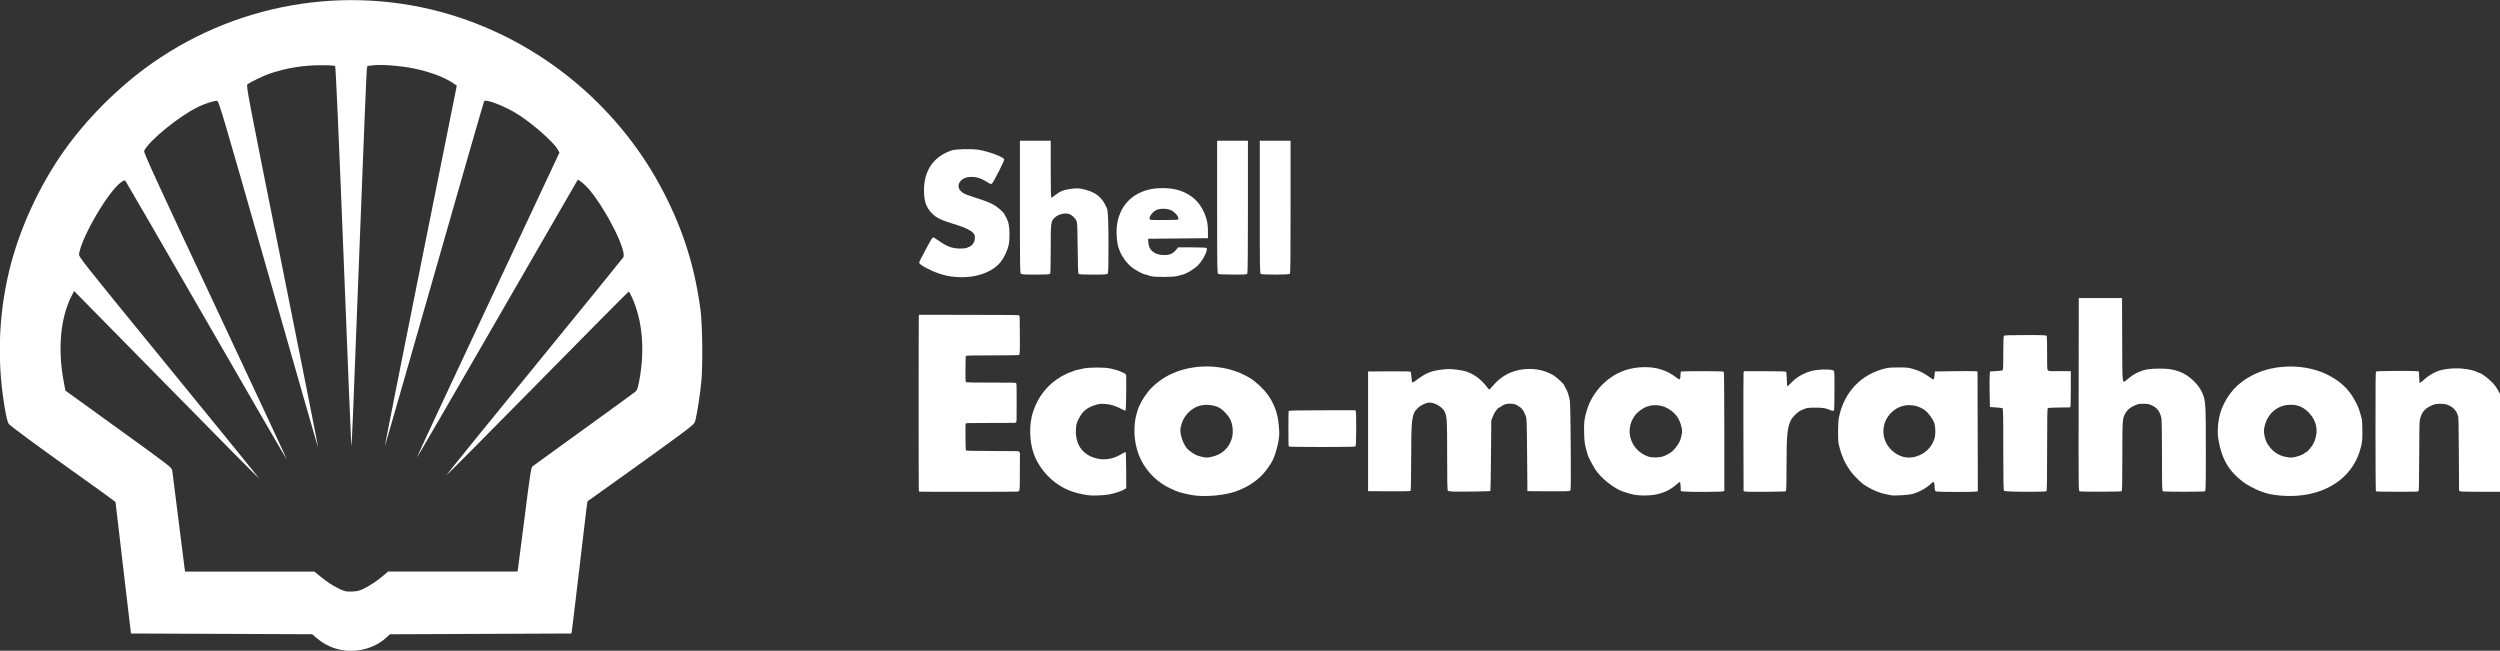 <?xml version="1.0" encoding="UTF-8" standalone="no"?>
<!-- Created with Inkscape (http://www.inkscape.org/) -->

<svg
   xmlns:dc="http://purl.org/dc/elements/1.1/"
   xmlns:cc="http://creativecommons.org/ns#"
   xmlns:rdf="http://www.w3.org/1999/02/22-rdf-syntax-ns#"
   xmlns:svg="http://www.w3.org/2000/svg"
   xmlns="http://www.w3.org/2000/svg"
   xmlns:sodipodi="http://sodipodi.sourceforge.net/DTD/sodipodi-0.dtd"
   xmlns:inkscape="http://www.inkscape.org/namespaces/inkscape"
   width="115.254mm"
   height="30mm"
   viewBox="0 0 115.254 30"
   version="1.1"
   id="svg5274"
   inkscape:version="0.92.4 (5da689c313, 2019-01-14)"
   sodipodi:docname="Shell logo.svg">
  <rect x="0" y="0" width="115.254" height="30" fill="#333333" stroke="none"/>
  <defs
     id="defs5268" />
  <sodipodi:namedview
     id="base"
     pagecolor="#ffffff"
     bordercolor="#666666"
     borderopacity="1.0"
     inkscape:pageopacity="0.0"
     inkscape:pageshadow="2"
     inkscape:zoom="1.979899"
     inkscape:cx="257.88356"
     inkscape:cy="97.795301"
     inkscape:document-units="mm"
     inkscape:current-layer="layer1"
     showgrid="false"
     inkscape:pagecheckerboard="true"
     inkscape:window-width="1920"
     inkscape:window-height="1017"
     inkscape:window-x="-8"
     inkscape:window-y="-8"
     inkscape:window-maximized="1" />
  <g
     inkscape:label="Layer 1"
     inkscape:groupmode="layer"
     id="layer1"
     transform="translate(0,-267)">
    <g
       id="g5230"
       transform="matrix(1,0,0,1,320.062,100.671)"
       style="opacity:1">
      <path
         inkscape:connector-curvature="0"
         id="path5077-9-7"
         d="m -304.182,196.315 c -0.479,-0.061 -0.901,-0.248 -1.28,-0.57 l -0.208,-0.177 -4.176,-0.017 -4.176,-0.017 -0.021,-0.16 c -0.012,-0.088 -0.172,-1.45 -0.357,-3.027 l -0.336,-2.868 -0.103,-0.086 c -0.057,-0.048 -0.844,-0.615 -1.75,-1.26 -1.766,-1.258 -2.963,-2.141 -3.068,-2.261 -0.037,-0.042 -0.099,-0.259 -0.144,-0.5 -0.411,-2.219 -0.352,-4.447 0.175,-6.607 0.462,-1.893 1.386,-3.899 2.541,-5.518 1.07,-1.5 2.525,-2.943 4.032,-4.002 4.141,-2.908 9.422,-3.691 14.187,-2.104 4.049,1.349 7.46,4.278 9.413,8.081 0.9,1.753 1.415,3.397 1.683,5.372 0.093,0.689 0.115,2.618 0.037,3.363 -0.065,0.626 -0.183,1.393 -0.265,1.723 -0.047,0.189 -0.059,0.201 -0.687,0.672 -0.352,0.264 -1.459,1.065 -2.461,1.78 -1.002,0.715 -1.826,1.304 -1.832,1.308 -0.01,0 -0.167,1.34 -0.359,2.969 -0.192,1.629 -0.357,2.998 -0.367,3.043 l -0.018,0.082 -4.182,0.018 -4.182,0.018 -0.206,0.185 c -0.479,0.431 -1.208,0.647 -1.888,0.561 z m 0.9,-2.856 c 0.281,-0.132 0.64,-0.374 0.936,-0.63 l 0.177,-0.153 h 2.981 2.981 l 0.019,-0.087 c 0.01,-0.048 0.15,-1.125 0.31,-2.393 0.266,-2.109 0.298,-2.312 0.373,-2.373 0.045,-0.037 1.114,-0.811 2.375,-1.72 1.261,-0.909 2.33,-1.687 2.376,-1.729 0.063,-0.057 0.104,-0.181 0.165,-0.508 0.266,-1.415 0.146,-2.766 -0.343,-3.843 -0.063,-0.139 -0.128,-0.252 -0.146,-0.252 -0.017,0 -1.913,1.911 -4.211,4.246 -2.299,2.335 -4.188,4.238 -4.198,4.228 -0.01,-0.01 1.813,-2.26 4.052,-5 2.239,-2.74 4.088,-5.014 4.109,-5.054 0.162,-0.302 -0.772,-2.164 -1.56,-3.11 -0.192,-0.23 -0.509,-0.498 -0.544,-0.459 -0.01,0.01 -1.676,2.897 -3.707,6.419 -2.031,3.522 -3.7,6.397 -3.709,6.388 -0.01,-0.01 1.467,-3.178 3.28,-7.041 l 3.296,-7.025 -0.084,-0.149 c -0.182,-0.325 -1.12,-1.154 -1.806,-1.598 -0.565,-0.365 -1.48,-0.729 -1.58,-0.628 -0.015,0.015 -1.052,3.615 -2.304,8.001 -1.253,4.386 -2.279,7.947 -2.28,7.915 0,-0.032 0.745,-3.787 1.659,-8.343 l 1.662,-8.284 -0.16,-0.11 c -0.401,-0.275 -1.098,-0.536 -1.825,-0.682 -0.608,-0.123 -1.464,-0.192 -1.843,-0.149 l -0.291,0.033 -0.028,0.136 c -0.015,0.075 -0.169,3.815 -0.341,8.313 -0.311,8.126 -0.355,9.178 -0.377,9.03 -0.01,-0.043 -0.167,-3.982 -0.357,-8.754 -0.227,-5.714 -0.36,-8.691 -0.387,-8.718 -0.027,-0.026 -0.265,-0.041 -0.652,-0.04 -0.837,0 -1.599,0.128 -2.373,0.39 -0.28,0.095 -0.875,0.383 -1.019,0.493 -0.066,0.051 0.016,0.481 1.6,8.376 0.918,4.578 1.665,8.336 1.659,8.353 -0.01,0.016 -1.038,-3.57 -2.292,-7.97 -2.134,-7.482 -2.287,-8 -2.365,-8 -0.163,0 -0.536,0.118 -0.859,0.272 -0.872,0.416 -2.29,1.569 -2.505,2.037 -0.031,0.067 0.543,1.318 3.279,7.148 1.824,3.887 3.31,7.073 3.302,7.081 -0.01,0.01 -1.675,-2.869 -3.705,-6.392 -2.03,-3.523 -3.712,-6.428 -3.737,-6.455 -0.037,-0.04 -0.077,-0.027 -0.205,0.066 -0.591,0.428 -1.806,2.499 -1.933,3.295 -0.022,0.14 0.023,0.197 4.15,5.249 2.295,2.809 4.167,5.113 4.16,5.12 -0.01,0.01 -1.931,-1.938 -4.276,-4.321 l -4.263,-4.333 -0.113,0.219 c -0.515,1.001 -0.65,2.446 -0.369,3.943 l 0.081,0.43 2.453,1.771 c 2.401,1.733 2.453,1.774 2.472,1.915 0.01,0.079 0.147,1.16 0.304,2.401 l 0.285,2.257 h 2.981 2.981 l 0.256,0.207 c 0.326,0.263 0.55,0.413 0.818,0.549 0.307,0.156 0.376,0.172 0.678,0.162 0.213,-0.01 0.329,-0.036 0.538,-0.135 z"
         style="opacity:1;fill:#ffffff;fill-opacity:1;fill-rule:nonzero;stroke:none;stroke-width:0.146;stroke-linecap:round;stroke-linejoin:round;stroke-miterlimit:4;stroke-dasharray:none;stroke-dashoffset:0;stroke-opacity:1;paint-order:normal" />
      <g
         style="fill:#ffffff;fill-opacity:1"
         transform="matrix(0.102,0,0,0.102,-224.534,249.208)"
         id="g5209">
        <path
           style="opacity:1;fill:#ffffff;fill-opacity:1;fill-rule:nonzero;stroke:none;stroke-width:1.909;stroke-linecap:round;stroke-linejoin:round;stroke-miterlimit:4;stroke-dasharray:none;stroke-dashoffset:0;stroke-opacity:1;paint-order:normal"
           d="m -1965.899,-2227.596 c -0.454,-0.119 -0.966,-0.915 -1.136,-1.769 -0.408,-2.04 -0.394,-295.568 0.015,-298.038 l 0.314,-1.9 85.02,0.132 c 80.836,0.126 85.065,0.176 85.922,1.034 0.844,0.843 0.911,2.95 1.042,32.566 0.145,32.898 0.09,33.901 -1.944,34.989 -0.56,0.3 -17.221,0.49 -43.493,0.498 -38.681,0.011 -45.742,0.199 -46.793,1.248 -0.435,0.435 -0.747,39.211 -0.338,42.034 0.28,1.934 0.481,2.179 2.174,2.649 1.203,0.334 16.254,0.519 42.398,0.521 39.857,0 40.549,0.02 41.542,1.013 0.989,0.989 1.01,1.684 1.01,33.335 0,31.651 -0.021,32.346 -1.01,33.335 -0.773,0.773 -1.691,1.012 -3.914,1.019 -1.597,0 -20.584,0.062 -42.192,0.126 -34.282,0.103 -39.35,0.214 -39.776,0.875 -0.798,1.24 -0.394,45.247 0.423,46.063 0.524,0.524 9.589,0.707 45.122,0.909 l 44.466,0.253 1.255,1.459 1.255,1.459 -0.163,31.984 c -0.187,36.768 0.326,33.483 -5.33,34.115 -3.514,0.392 -164.385,0.48 -165.869,0.09 z"
           id="path5156"
           inkscape:connector-curvature="0"
           transform="scale(0.265)" />
        <path
           style="opacity:1;fill:#ffffff;fill-opacity:1;fill-rule:nonzero;stroke:none;stroke-width:3.818;stroke-linecap:round;stroke-linejoin:round;stroke-miterlimit:4;stroke-dasharray:none;stroke-dashoffset:0;stroke-opacity:1;paint-order:normal"
           d="m -1679.089,-2221.619 c -21.858,-3.569 -35.029,-8.223 -49.207,-17.387 -19.323,-12.489 -35.212,-32.3 -42.708,-53.252 -7.802,-21.806 -8.154,-51.146 -0.87,-72.62 8.802,-25.951 25.191,-46.141 48.152,-59.318 5.758,-3.305 13.194,-6.847 14.374,-6.847 0.586,0 2.413,-0.697 4.059,-1.548 1.647,-0.852 4.92,-1.956 7.273,-2.454 2.354,-0.498 7.461,-1.646 11.35,-2.551 9.553,-2.223 36.765,-2.32 45.962,-0.164 12.154,2.85 14.028,3.444 20.662,6.548 5.782,2.706 6.621,3.45 6.682,5.925 0.428,17.357 -0.227,58.446 -0.944,59.162 -0.561,0.561 -3.217,-0.348 -6.743,-2.31 -9.723,-5.41 -19.242,-8.316 -28.942,-8.838 -7.53,-0.405 -9.948,-0.095 -16.998,2.179 -13.888,4.479 -21.047,10.618 -27.464,23.547 -3.707,7.47 -4.157,9.21 -4.607,17.804 -1.337,25.56 11.026,43.175 34.614,49.318 14.808,3.856 29.943,1.076 44.543,-8.183 2.668,-1.692 5.205,-2.721 5.638,-2.288 0.433,0.433 0.836,14.406 0.895,31.052 l 0.107,30.264 -2.271,1.527 c -4.731,3.182 -16.912,7.307 -27.105,9.18 -9.8,1.8 -29.057,2.464 -36.454,1.256 z"
           id="path5158"
           inkscape:connector-curvature="0"
           transform="scale(0.265)" />
        <path
           style="opacity:1;fill:#ffffff;fill-opacity:1;fill-rule:nonzero;stroke:none;stroke-width:3.818;stroke-linecap:round;stroke-linejoin:round;stroke-miterlimit:4;stroke-dasharray:none;stroke-dashoffset:0;stroke-opacity:1;paint-order:normal"
           d="m -1494.829,-2220.933 c -10.64,-1.15 -27.731,-5.2 -34.252,-8.118 -1.111,-0.497 -4.52,-2.031 -7.576,-3.409 -22.373,-10.09 -40.758,-27.786 -51.514,-49.586 -5.596,-11.342 -8.827,-22.693 -10.493,-36.871 -1.329,-11.312 -0.442,-28.163 1.943,-36.891 0.908,-3.322 1.998,-7.404 2.422,-9.071 2.35,-9.226 10.207,-23.397 18.791,-33.889 9.547,-11.669 25.786,-23.873 39.861,-29.954 10.123,-4.374 12.967,-5.394 20.708,-7.423 39.927,-10.469 83.31,-4.28 115.37,16.46 8.014,5.184 21.366,17.936 27.241,26.018 11.053,15.203 17.613,32.958 19.035,51.518 0.362,4.723 0.787,9.95 0.946,11.617 1.079,11.364 -4.779,36.541 -11.752,50.508 -2.801,5.612 -10.724,16.741 -16.194,22.747 -11.399,12.519 -29.032,23.523 -47.62,29.717 -17.986,5.994 -46.58,8.826 -66.916,6.629 z m 27.864,-66.224 c 16.616,-3.916 28.066,-14.075 33.267,-29.515 3.47,-10.299 2.638,-24.09 -2.055,-34.073 -2.606,-5.544 -10.617,-14.597 -16.459,-18.6 -8.785,-6.02 -24.638,-8.107 -36.154,-4.759 -15.359,4.465 -28.172,18.568 -31.577,34.758 -1.361,6.468 -1.364,8.158 -0.033,15.118 1.713,8.952 6.391,18.813 11.348,23.916 4.493,4.625 12.911,10.026 17.931,11.502 12.504,3.678 14.538,3.819 23.73,1.653 z"
           id="path5160"
           inkscape:connector-curvature="0"
           transform="scale(0.265)" />
        <path
           style="opacity:1;fill:#ffffff;fill-opacity:1;fill-rule:nonzero;stroke:none;stroke-width:3.818;stroke-linecap:round;stroke-linejoin:round;stroke-miterlimit:4;stroke-dasharray:none;stroke-dashoffset:0;stroke-opacity:1;paint-order:normal"
           d="m -1336.075,-2304.666 c -0.76,-1.229 -0.805,-59.524 -0.047,-60.75 0.378,-0.612 21.782,-0.978 57.138,-0.978 h 56.534 l 0.792,2.273 c 0.435,1.25 0.713,14.936 0.616,30.414 -0.142,22.726 -0.445,28.311 -1.574,29.026 -1.853,1.174 -112.733,1.188 -113.458,0.015 z"
           id="path5162"
           inkscape:connector-curvature="0"
           transform="scale(0.265)" />
        <path
           style="opacity:1;fill:#ffffff;fill-opacity:1;fill-rule:nonzero;stroke:none;stroke-width:3.818;stroke-linecap:round;stroke-linejoin:round;stroke-miterlimit:4;stroke-dasharray:none;stroke-dashoffset:0;stroke-opacity:1;paint-order:normal"
           d="m -744.216,-2221.93 c -5.768,-0.848 -14.56,-3.243 -22.705,-6.186 -15.07,-5.444 -36.619,-22.705 -45.89,-36.758 -4.111,-6.231 -12.111,-21.332 -13.112,-24.749 -5.581,-19.061 -5.854,-20.698 -6.37,-38.079 -0.542,-18.287 0.255,-24.784 4.841,-39.463 8.822,-28.236 29.894,-52.097 56.833,-64.355 20.33,-9.251 48.714,-11.184 68.981,-4.698 11.159,3.571 16.593,6.519 29.881,16.212 2.726,1.989 3.795,0.116 3.815,-6.684 0.008,-2.884 0.461,-5.519 1.005,-5.855 0.544,-0.336 16.986,-0.606 36.537,-0.599 27.826,0.01 35.727,0.294 36.371,1.309 0.453,0.713 0.83,46.655 0.838,102.092 l 0.015,100.795 -2.13,0.788 c -2.73,1.01 -55.712,1.308 -65.045,0.366 l -7.071,-0.714 -0.295,-7.829 c -0.176,-4.66 -0.729,-7.829 -1.367,-7.829 -0.589,0 -3.369,2.066 -6.178,4.591 -9.798,8.809 -21.338,14.267 -36.08,17.063 -8.57,1.626 -23.926,1.897 -32.876,0.582 z m 45.226,-65.417 c 5.9,-1.639 14.013,-6.16 18.314,-10.206 4.659,-4.384 11.251,-14.16 12.58,-18.658 3.292,-11.141 3.572,-14.659 1.767,-22.137 -2.499,-10.356 -6.011,-16.877 -12.564,-23.329 -12.502,-12.311 -30.349,-16.663 -45.871,-11.187 -7.815,2.757 -16.748,9.426 -21.4,15.974 -17.764,25.006 -6.73,58.592 22.749,69.25 5.96,2.155 17.235,2.29 24.425,0.293 z"
           id="path5166"
           inkscape:connector-curvature="0"
           transform="scale(0.265)" />
        <path
           style="opacity:1;fill:#ffffff;fill-opacity:1;fill-rule:nonzero;stroke:none;stroke-width:3.818;stroke-linecap:round;stroke-linejoin:round;stroke-miterlimit:4;stroke-dasharray:none;stroke-dashoffset:0;stroke-opacity:1;paint-order:normal"
           d="m -1056.287,-2227.801 c -3.866,-0.167 -7.616,-0.791 -8.334,-1.386 -1.039,-0.863 -1.305,-13.178 -1.305,-60.508 0,-61.448 -0.248,-65.795 -4.251,-74.367 -3.604,-7.719 -16.461,-15.463 -25.671,-15.463 -6.064,0 -14.675,4.024 -20.343,9.507 -10.2,9.867 -11.07,16.964 -11.137,90.866 -0.025,27.774 -0.441,49.758 -0.952,50.268 -0.513,0.513 -16.483,0.792 -36.704,0.642 l -35.797,-0.266 v -102.025 -102.025 l 35.797,-0.266 c 20.771,-0.154 36.186,0.123 36.724,0.661 0.51,0.51 1.171,4.834 1.469,9.61 0.405,6.496 0.897,8.683 1.951,8.683 0.775,0 4.357,-2.259 7.959,-5.02 15.88,-12.171 26.458,-15.915 49.946,-17.676 9.168,-0.688 26.413,1.522 34.85,4.466 13.24,4.62 25.321,14.066 35.343,27.634 1.104,1.495 2.301,2.718 2.66,2.718 0.359,0 3.232,-3.022 6.386,-6.716 12.241,-14.339 26.876,-23.123 44.403,-26.649 21.057,-4.236 41.15,-1.167 58.555,8.944 5.826,3.384 18.824,15.685 18.824,17.814 0,0.598 1.054,2.67 2.343,4.605 2.661,3.995 5.419,12.312 6.931,20.904 0.602,3.422 1.228,36.246 1.509,79.149 0.413,63.05 0.276,73.471 -0.978,74.512 -1.085,0.901 -10.588,1.142 -37.199,0.944 l -35.741,-0.266 -0.505,-61.619 c -0.493,-60.114 -0.559,-61.761 -2.694,-67.406 -3.543,-9.366 -6.498,-12.93 -14.676,-17.699 -5.554,-3.239 -17.45,-3.239 -23.404,0 -2.298,1.25 -4.33,2.614 -4.515,3.03 -0.185,0.417 -0.942,0.758 -1.682,0.758 -2.618,0 -9.122,8.823 -11.636,15.786 l -2.507,6.943 -0.505,59.769 c -0.278,32.873 -0.743,60.006 -1.034,60.297 -0.607,0.606 -53.491,1.307 -64.078,0.85 z"
           id="path5168"
           inkscape:connector-curvature="0"
           transform="scale(0.265)" />
        <path
           style="opacity:1;fill:#ffffff;fill-opacity:1;fill-rule:nonzero;stroke:none;stroke-width:3.818;stroke-linecap:round;stroke-linejoin:round;stroke-miterlimit:4;stroke-dasharray:none;stroke-dashoffset:0;stroke-opacity:1;paint-order:normal"
           d="m -557.819,-2227.881 -2.525,-0.718 -0.277,-99.96 c -0.153,-54.978 -0.03,-100.982 0.272,-102.233 l 0.549,-2.273 h 35.782 c 21.491,0 36.018,0.383 36.374,0.959 0.326,0.527 0.783,6.261 1.015,12.741 0.232,6.48 0.604,11.963 0.825,12.184 0.221,0.221 2.789,-2.121 5.707,-5.206 12.094,-12.787 27.884,-20.781 45.048,-22.805 11.871,-1.4 25.822,-0.899 28.12,1.009 1.525,1.266 1.687,4.642 1.616,33.645 -0.044,17.731 -0.331,32.894 -0.639,33.695 -0.701,1.826 -2.677,1.847 -6.756,0.073 -7.799,-3.392 -12.587,-4.171 -25.428,-4.137 -13.37,0.035 -15.548,0.465 -24.679,4.868 -5.822,2.808 -14.113,11.04 -16.937,16.816 -6.115,12.51 -7.335,25.713 -7.347,79.49 -0.007,31.365 -0.296,40.783 -1.271,41.41 -1.577,1.013 -65.996,1.421 -69.448,0.44 z"
           id="path5170"
           inkscape:connector-curvature="0"
           transform="scale(0.265)" />
        <path
           style="opacity:1;fill:#ffffff;fill-opacity:1;fill-rule:nonzero;stroke:none;stroke-width:3.818;stroke-linecap:round;stroke-linejoin:round;stroke-miterlimit:4;stroke-dasharray:none;stroke-dashoffset:0;stroke-opacity:1;paint-order:normal"
           d="m -308.817,-2221.507 c -1.111,-0.261 -4.748,-0.962 -8.081,-1.558 -9.724,-1.74 -22.034,-6.631 -32.325,-12.843 -7.754,-4.681 -9.482,-6.091 -18.839,-15.372 -14.958,-14.837 -24.767,-33.585 -30.101,-57.535 -1.612,-7.239 -1.305,-37.083 0.471,-45.643 9.061,-43.694 38.337,-74.052 80.795,-83.782 3.881,-0.889 11.691,-1.353 21.718,-1.288 13.919,0.09 16.667,0.404 24.749,2.829 11.792,3.538 17.144,6.388 32.375,17.238 2.068,1.473 2.722,0.167 3.385,-6.767 l 0.605,-6.33 31.315,-0.505 c 17.223,-0.278 33.588,-0.278 36.365,0 l 5.051,0.505 0.257,102.163 0.257,102.163 -3.288,0.498 c -5.479,0.83 -62.631,0.774 -66.422,-0.064 -3.469,-0.767 -3.54,-0.886 -3.797,-6.301 -0.462,-9.732 -1.455,-11.684 -4.464,-8.774 -8.96,8.664 -20.658,15.421 -32.964,19.043 -6.567,1.932 -31.947,3.525 -37.061,2.325 z m 43.017,-66.177 c 15.399,-4.996 25.676,-14.936 30.86,-29.846 2.216,-6.373 2.224,-19.297 0.017,-26.652 -1.972,-6.571 -10.595,-18.394 -16.393,-22.477 -15.698,-11.052 -35.875,-11.396 -50.934,-0.868 -24.161,16.891 -26.423,50.226 -4.751,70.003 11.881,10.842 26.99,14.45 41.202,9.839 z"
           id="path5172"
           inkscape:connector-curvature="0"
           transform="scale(0.265)" />
        <path
           style="opacity:1;fill:#ffffff;fill-opacity:1;fill-rule:nonzero;stroke:none;stroke-width:3.818;stroke-linecap:round;stroke-linejoin:round;stroke-miterlimit:4;stroke-dasharray:none;stroke-dashoffset:0;stroke-opacity:1;paint-order:normal"
           d="m -100.151,-2227.693 c -8.513,-0.214 -15.132,-0.827 -15.91,-1.472 -1.078,-0.895 -1.331,-14.342 -1.331,-70.714 0,-61.371 -0.182,-69.678 -1.537,-70.198 -0.845,-0.324 -5.959,-0.878 -11.364,-1.231 l -9.828,-0.641 -0.505,-21.718 c -0.278,-11.945 -0.278,-25.582 0,-30.305 l 0.505,-8.586 9.828,-0.641 c 5.405,-0.353 10.519,-0.907 11.364,-1.231 1.325,-0.508 1.537,-4.525 1.537,-29.209 0,-20.912 0.326,-28.945 1.212,-29.831 0.897,-0.897 10.459,-1.212 36.762,-1.212 31.485,0 35.62,0.183 36.163,1.598 0.337,0.879 0.613,14.273 0.613,29.764 0,27.53 0.048,28.192 2.11,29.295 1.16,0.621 4.001,1.03 6.313,0.91 2.312,-0.12 10.454,-0.158 18.093,-0.084 l 13.89,0.136 v 30.81 c 0,23.936 -0.282,30.826 -1.263,30.882 -0.694,0.04 -9.218,0.153 -18.94,0.253 -9.723,0.099 -18.246,0.548 -18.94,0.997 -0.99,0.641 -1.263,15.944 -1.263,70.904 0,54.973 -0.272,70.257 -1.263,70.878 -1.379,0.865 -33.094,1.23 -56.247,0.647 z"
           id="path5174"
           inkscape:connector-curvature="0"
           transform="scale(0.265)" />
        <path
           style="opacity:1;fill:#ffffff;fill-opacity:1;fill-rule:nonzero;stroke:none;stroke-width:3.818;stroke-linecap:round;stroke-linejoin:round;stroke-miterlimit:4;stroke-dasharray:none;stroke-dashoffset:0;stroke-opacity:1;paint-order:normal"
           d="m 12.922,-2228.199 c -2.025,-0.749 -2.03,-1.266 -1.776,-165.185 l 0.256,-164.434 h 36.871 36.871 l 0.259,70.858 c 0.293,80.151 -0.302,75.181 8.177,68.264 8.781,-7.163 12.359,-9.49 19.643,-12.774 10.165,-4.584 18.958,-6.058 36.065,-6.046 14.675,0.01 22.667,1.198 33.335,4.953 15.594,5.489 32.588,21.063 39.143,35.871 6.002,13.56 6.314,18.344 6.314,96.83 0,66.585 -0.108,70.957 -1.768,71.638 -2.307,0.948 -68.908,0.948 -71.216,0 -1.655,-0.68 -1.769,-4.541 -1.792,-60.609 -0.015,-36.576 -0.422,-61.653 -1.046,-64.429 -2.443,-10.875 -6.888,-16.97 -15.404,-21.119 -5.659,-2.757 -7.441,-3.124 -15.147,-3.124 -7.492,0 -9.642,0.416 -15.125,2.927 -7.936,3.635 -12.142,7.118 -15.485,12.823 -5.326,9.089 -5.423,10.408 -5.436,73.842 -0.009,45.227 -0.297,58.958 -1.247,59.545 -1.608,0.994 -68.832,1.154 -71.491,0.17 z"
           id="path5176"
           inkscape:connector-curvature="0"
           transform="scale(0.265)" />
        <path
           style="opacity:1;fill:#ffffff;fill-opacity:1;fill-rule:nonzero;stroke:none;stroke-width:3.818;stroke-linecap:round;stroke-linejoin:round;stroke-miterlimit:4;stroke-dasharray:none;stroke-dashoffset:0;stroke-opacity:1;paint-order:normal"
           d="m 355.359,-2220.927 c -14.511,-1.239 -23.879,-3.345 -35.86,-8.059 -7.981,-3.14 -22.296,-10.912 -27.779,-15.082 -24.692,-18.776 -36.777,-39.605 -42.325,-72.945 -2.508,-15.073 -0.014,-37.688 5.725,-51.906 10.524,-26.075 27.279,-44.356 52.679,-57.474 38.344,-19.803 92.712,-19.522 130.393,0.674 20.574,11.027 33.118,23.011 43.598,41.648 5.813,10.337 8.033,16.177 12.1,31.82 0.678,2.609 1.181,11.863 1.18,21.718 -0.002,14.296 -0.37,18.625 -2.199,25.84 -3.526,13.915 -7.886,23.984 -14.925,34.47 -23.899,35.6 -69.277,53.849 -122.587,49.296 z M 381.982,-2287.18 c 6.831,-1.76 12.553,-4.184 14.613,-6.192 0.734,-0.716 1.673,-1.301 2.087,-1.301 2.001,0 10.675,-10.284 13.208,-15.657 9.122,-19.357 5.84,-38.199 -9.267,-53.198 -10.033,-9.961 -21.503,-13.721 -36.26,-11.884 -17.6,2.191 -32.348,15.265 -37.275,33.047 -2.43,8.767 -2.522,13.614 -0.416,21.744 1.962,7.571 3.635,10.915 8.601,17.189 6.937,8.765 15.838,14.249 26.673,16.433 8.366,1.686 10.893,1.661 18.037,-0.179 z"
           id="path5178"
           inkscape:connector-curvature="0"
           transform="scale(0.265)" />
        <path
           style="opacity:1;fill:#ffffff;fill-opacity:1;fill-rule:nonzero;stroke:none;stroke-width:2.7;stroke-linecap:round;stroke-linejoin:round;stroke-miterlimit:4;stroke-dasharray:none;stroke-dashoffset:0;stroke-opacity:1;paint-order:normal"
           d="m 519.953,-2227.89 c -0.786,-0.189 -1.665,-0.565 -1.953,-0.834 -0.288,-0.27 -0.541,-45.939 -0.562,-101.486 -0.032,-86.765 0.107,-101.14 0.986,-102.019 0.844,-0.844 6.019,-1.076 29.49,-1.322 15.657,-0.164 31.842,-0.048 35.967,0.258 l 7.5,0.556 0.439,8.571 c 0.591,11.536 0.531,11.071 1.413,11.071 0.429,0 2.758,-1.789 5.175,-3.976 8.491,-7.684 14.724,-11.743 24.075,-15.679 9.416,-3.963 28.835,-6.12 42.749,-4.747 12.938,1.276 20.468,3.139 28.172,6.969 1.112,0.553 2.362,1.005 2.778,1.005 1.811,0 12.865,8.266 18.586,13.899 6.782,6.677 9.16,10.024 14.49,20.386 l 3.49,6.786 0.261,78.19 c 0.143,43.005 0.063,79.246 -0.179,80.536 l -0.44,2.346 -34.432,-0.01 c -26.319,-0.01 -34.853,-0.223 -36.218,-0.914 l -1.786,-0.903 -0.357,-62.479 c -0.262,-45.892 -0.581,-62.953 -1.201,-64.265 -0.464,-0.982 -1.021,-2.626 -1.239,-3.652 -0.79,-3.726 -5.856,-10.177 -9.922,-12.635 -7.03,-4.249 -10.649,-5.24 -19.193,-5.256 -8.28,-0.015 -10.989,0.663 -18.445,4.613 -8.817,4.672 -12.993,10.026 -15.894,20.375 -1.507,5.376 -1.541,6.638 -1.767,64.412 -0.211,54.01 -0.33,59.003 -1.421,59.821 -0.917,0.688 -8.99,0.874 -35.161,0.81 -18.684,-0.046 -34.613,-0.237 -35.399,-0.426 z"
           id="path5180"
           inkscape:connector-curvature="0"
           transform="scale(0.265)" />
        <path
           style="opacity:1;fill:#ffffff;fill-opacity:1;fill-rule:nonzero;stroke:none;stroke-width:3.818;stroke-linecap:round;stroke-linejoin:round;stroke-miterlimit:4;stroke-dasharray:none;stroke-dashoffset:0;stroke-opacity:1;paint-order:normal"
           d="m -1905.217,-2593.901 c -10.659,-0.966 -16.584,-2.22 -27.508,-5.82 -14.774,-4.869 -33.606,-15.105 -33.606,-18.268 0,-1.86 1.699,-5.351 10.449,-21.468 2.505,-4.614 6.148,-11.344 8.096,-14.955 1.948,-3.611 4.196,-6.702 4.995,-6.868 0.799,-0.166 5.035,2.269 9.412,5.41 14.305,10.267 23.314,13.579 36.928,13.579 4.916,0 9.727,-0.417 10.692,-0.926 0.965,-0.509 3.254,-1.483 5.087,-2.164 5.087,-1.889 9.294,-8.673 9.294,-14.988 0,-4.25 -0.516,-5.674 -3.14,-8.663 -3.517,-4.005 -13.57,-9.04 -25.144,-12.593 -29.381,-9.018 -36.876,-12.458 -44.824,-20.575 -10.226,-10.442 -13.785,-20.802 -13.739,-39.983 0.081,-33.602 16.822,-57.424 47.451,-67.522 7.236,-2.386 34.647,-2.887 46.467,-0.849 16.522,2.848 40.218,11.585 42.718,15.75 0.669,1.114 -1.825,6.926 -9.065,21.126 -5.493,10.774 -10.765,20.08 -11.715,20.679 -1.274,0.803 -2.296,0.735 -3.89,-0.261 -14.862,-9.282 -22.552,-11.778 -34.069,-11.058 -15.935,0.995 -24.461,14.717 -15.013,24.164 4.101,4.101 8.719,6.126 27.5,12.059 17.303,5.467 24.249,8.36 31.948,13.306 5.374,3.453 15.023,12.608 15.024,14.256 3e-4,0.47 0.848,2.061 1.884,3.535 1.036,1.475 2.886,5.529 4.112,9.01 2.734,7.766 3.348,27.943 1.19,39.128 -1.629,8.447 -7.44,21.242 -12.919,28.449 -14.554,19.144 -45.337,29.523 -78.614,26.506 z"
           id="path5182"
           inkscape:connector-curvature="0"
           transform="scale(0.265)" />
        <path
           style="opacity:1;fill:#ffffff;fill-opacity:1;fill-rule:nonzero;stroke:none;stroke-width:3.818;stroke-linecap:round;stroke-linejoin:round;stroke-miterlimit:4;stroke-dasharray:none;stroke-dashoffset:0;stroke-opacity:1;paint-order:normal"
           d="m -1793.018,-2599.431 c -1.424,-1.424 -1.587,-13.167 -1.587,-114.147 v -112.56 h 26.264 26.264 v 48.487 c 0,35.794 0.303,48.487 1.159,48.487 0.637,0 3.024,-1.504 5.303,-3.342 9.39,-7.572 15.273,-9.917 29.508,-11.765 6.979,-0.906 10.76,-0.914 15.657,-0.034 23.609,4.242 36.35,13.949 44.401,33.828 1.815,4.48 2.538,23.355 2.501,65.252 -0.032,35.798 -0.299,44.352 -1.425,45.709 -1.217,1.466 -4.258,1.671 -24.878,1.671 -19.102,0 -23.715,-0.269 -24.686,-1.44 -0.865,-1.042 -1.287,-12.968 -1.527,-43.184 -0.232,-29.172 -0.705,-42.958 -1.568,-45.773 -1.307,-4.261 -6.265,-9.628 -11.297,-12.231 -7.078,-3.66 -20.448,-0.691 -26.91,5.976 -6.052,6.244 -6.237,7.822 -6.237,53.14 0,30.61 -0.309,41.396 -1.212,42.299 -0.873,0.873 -7.773,1.212 -24.677,1.212 -19.984,0 -23.7,-0.235 -25.052,-1.587 z"
           id="path5184"
           inkscape:connector-curvature="0"
           transform="scale(0.265)" />
        <path
           style="opacity:1;fill:#ffffff;fill-opacity:1;fill-rule:nonzero;stroke:none;stroke-width:3.818;stroke-linecap:round;stroke-linejoin:round;stroke-miterlimit:4;stroke-dasharray:none;stroke-dashoffset:0;stroke-opacity:1;paint-order:normal"
           d="m -1571.537,-2595.185 c -2.596,-0.628 -5.059,-1.484 -5.472,-1.9 -0.413,-0.417 -1.722,-0.758 -2.909,-0.758 -3.75,0 -18.008,-7.577 -24.633,-13.09 -8.027,-6.681 -15.323,-16.555 -19.395,-26.249 -3.901,-9.287 -4.981,-14.72 -5.68,-28.562 -1.584,-31.388 12.022,-57.448 36.652,-70.201 12.927,-6.693 24.904,-9.329 42.523,-9.36 38.364,-0.067 65.306,19.492 74.36,53.984 1.556,5.927 2.142,11.259 2.17,19.738 l 0.039,11.617 -51.013,0.505 -51.013,0.505 0.224,5.342 c 0.595,14.207 10.608,22.437 27.3,22.437 9.195,0 14.891,-2.474 19.972,-8.674 l 3.653,-4.458 23.418,0.015 c 12.88,0.01 24.071,0.428 24.868,0.933 3.472,2.197 -5.384,20.493 -14.286,29.512 -6.304,6.387 -19.302,14.269 -26.495,16.068 -1.703,0.426 -5.731,1.495 -8.953,2.377 -6.99,1.913 -37.721,2.062 -45.33,0.22 z m 46.584,-96.545 c 3.244,-2.053 -3.938,-11.979 -11.335,-15.665 -6.795,-3.386 -19.301,-3.668 -25.694,-0.579 -7.822,3.779 -14.55,14.748 -10.139,16.528 2.283,0.921 45.675,0.66 47.167,-0.284 z"
           id="path5186"
           inkscape:connector-curvature="0"
           transform="scale(0.265)" />
        <path
           style="opacity:1;fill:#ffffff;fill-opacity:1;fill-rule:nonzero;stroke:none;stroke-width:3.818;stroke-linecap:round;stroke-linejoin:round;stroke-miterlimit:4;stroke-dasharray:none;stroke-dashoffset:0;stroke-opacity:1;paint-order:normal"
           d="m -1456.457,-2598.934 c -1.667,-0.971 -1.768,-7.48 -1.768,-114.117 v -113.087 h 26.264 26.264 v 112.193 c 0,75.406 -0.343,112.834 -1.046,114.147 -0.989,1.847 -2.328,1.952 -24.496,1.923 -14.041,-0.018 -24.16,-0.444 -25.218,-1.06 z"
           id="path5188"
           inkscape:connector-curvature="0"
           transform="scale(0.265)" />
        <path
           style="opacity:1;fill:#ffffff;fill-opacity:1;fill-rule:nonzero;stroke:none;stroke-width:3.818;stroke-linecap:round;stroke-linejoin:round;stroke-miterlimit:4;stroke-dasharray:none;stroke-dashoffset:0;stroke-opacity:1;paint-order:normal"
           d="m -1383.726,-2598.934 c -1.667,-0.971 -1.768,-7.48 -1.768,-114.117 v -113.087 h 26.264 26.264 v 112.935 c 0,86.492 -0.284,113.219 -1.212,114.147 -1.554,1.554 -46.897,1.665 -49.548,0.121 z"
           id="path5190"
           inkscape:connector-curvature="0"
           transform="scale(0.265)" />
      </g>
    </g>
  </g>
</svg>
